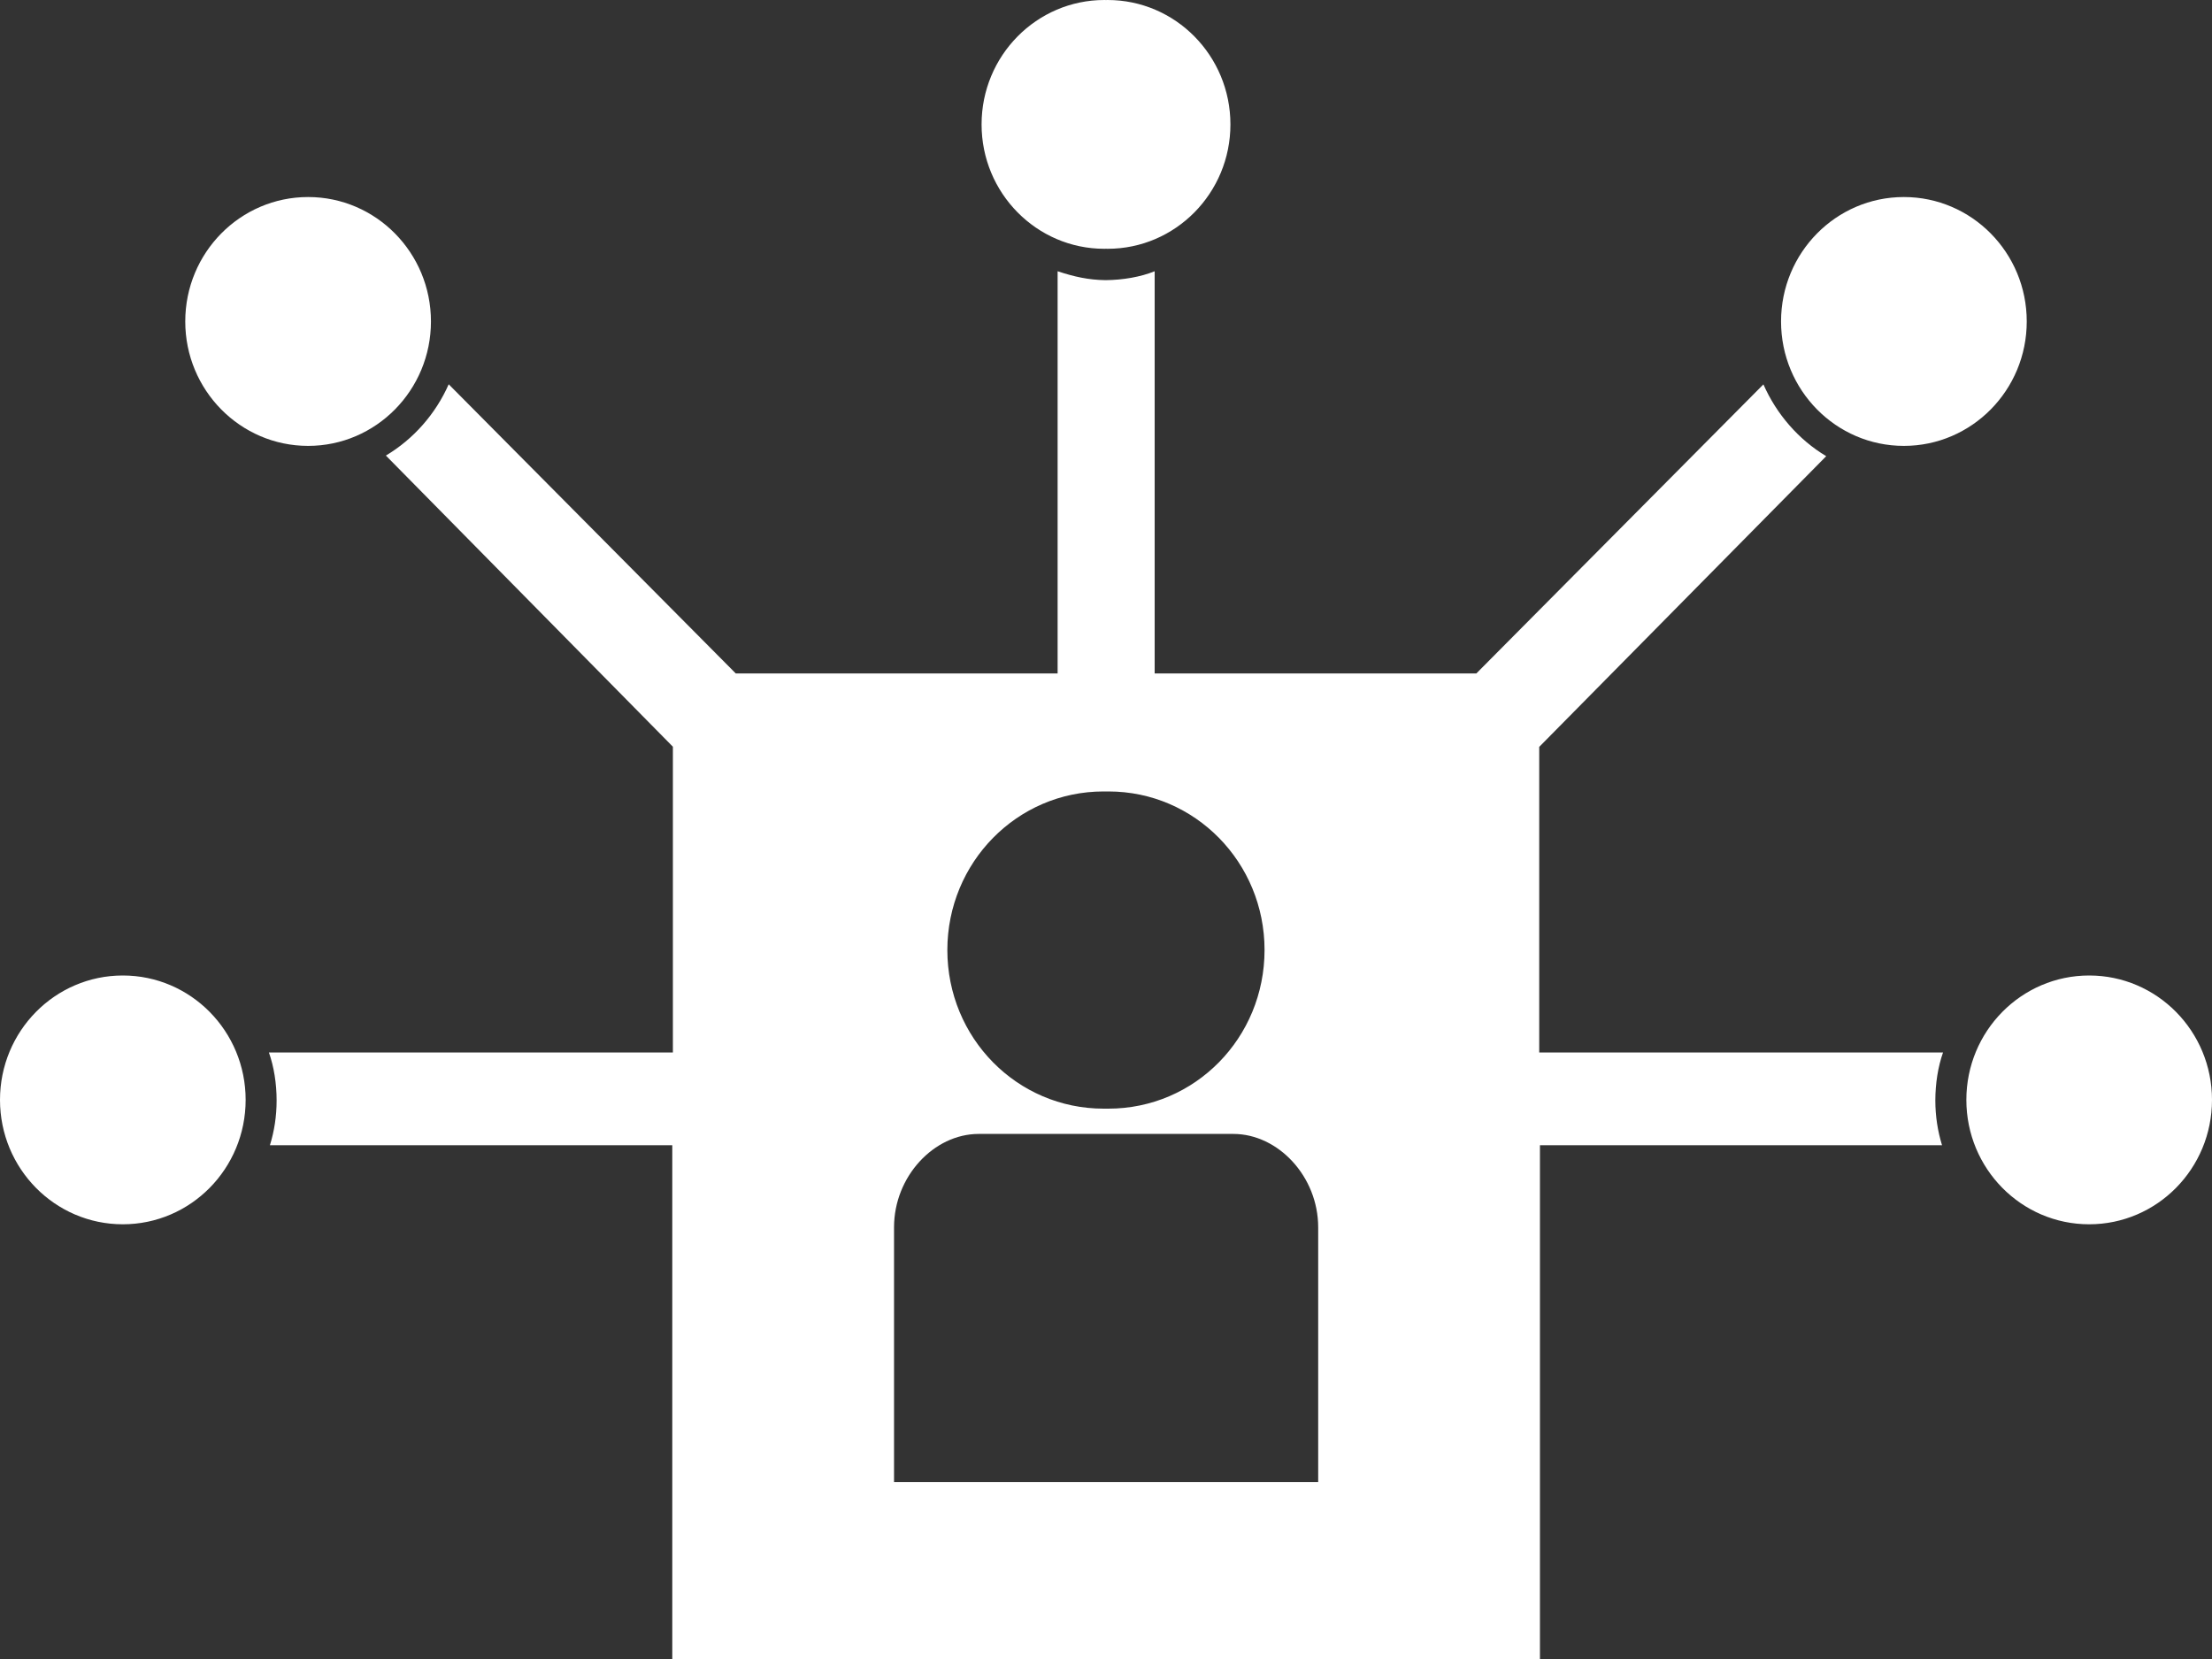 <?xml version="1.0" encoding="utf-8"?>
<!DOCTYPE svg PUBLIC "-//W3C//DTD SVG 1.1//EN" "http://www.w3.org/Graphics/SVG/1.1/DTD/svg11.dtd">
<svg version="1.1" baseProfile="full"
 xmlns="http://www.w3.org/2000/svg"
 xmlns:xlink="http://www.w3.org/1999/xlink"
 xmlns:ev="http://www.w3.org/2001/xml-events" 
  height="30px" 
  width="40px" 
>
<rect width="100%" height="100%" fill="#333333" stroke="none"/>
<path fill="rgb( 255, 255, 255 )"
 d="M37.779,22.139 C36.552,22.139 35.558,21.132 35.558,19.889 C35.558,18.647 36.552,17.64 37.779,17.64 C39.006,17.64 40,18.647 40,19.889 C40,21.132 39.006,22.139 37.779,22.139 ZM34.428,8.063 C33.202,8.063 32.207,7.055 32.207,5.813 C32.207,4.57 33.202,3.563 34.428,3.563 C35.655,3.563 36.65,4.57 36.65,5.813 C36.65,7.055 35.655,8.063 34.428,8.063 ZM27.834,13.506 C27.834,13.506 27.834,19.033 27.834,19.033 C27.834,19.033 35.136,19.033 35.136,19.033 C35.046,19.287 34.997,19.593 34.997,19.899 C34.997,20.185 35.04,20.455 35.118,20.709 C35.118,20.709 27.847,20.709 27.847,20.709 C27.847,20.709 27.847,30 27.847,30 C27.847,30 20,30 20,30 C20,30 12.157,30 12.157,30 C12.157,30 12.157,20.709 12.157,20.709 C12.157,20.709 4.881,20.709 4.881,20.709 C4.96,20.455 5.002,20.185 5.002,19.899 C5.002,19.592 4.953,19.287 4.863,19.033 C4.863,19.033 12.168,19.033 12.168,19.033 C12.168,19.033 12.168,13.503 12.168,13.503 C12.168,13.503 6.978,8.238 6.978,8.238 C7.476,7.941 7.876,7.488 8.114,6.949 C8.114,6.949 13.305,12.178 13.305,12.178 C13.305,12.178 19.125,12.178 19.125,12.178 C19.125,12.178 19.125,4.905 19.125,4.905 C19.426,5.005 19.686,5.062 19.993,5.066 C20.31,5.063 20.629,5.007 20.88,4.905 C20.88,4.905 20.88,12.178 20.88,12.178 C20.88,12.178 26.697,12.178 26.697,12.178 C26.697,12.178 31.888,6.951 31.888,6.951 C32.126,7.491 32.525,7.951 33.024,8.249 C33.024,8.249 27.834,13.506 27.834,13.506 ZM20.045,14.312 C20.027,14.312 19.973,14.312 19.955,14.312 C18.391,14.312 17.133,15.596 17.131,17.178 C17.131,18.77 18.392,20.048 19.957,20.048 C19.974,20.048 20.025,20.048 20.043,20.048 C21.607,20.048 22.867,18.771 22.867,17.178 C22.867,15.596 21.61,14.312 20.045,14.312 ZM23.837,22.194 C23.837,21.274 23.112,20.505 22.303,20.505 C22.303,20.505 17.698,20.505 17.698,20.505 C16.888,20.505 16.167,21.274 16.167,22.194 C16.167,22.194 16.167,26.801 16.167,26.801 C16.167,26.801 23.836,26.801 23.836,26.801 C23.836,26.801 23.837,26.801 23.837,26.801 C23.837,26.801 23.837,22.194 23.837,22.194 ZM20.028,4.499 C20.018,4.499 20.009,4.498 20,4.498 C19.99,4.499 19.981,4.499 19.971,4.499 C18.745,4.499 17.75,3.491 17.75,2.25 C17.75,1.007 18.745,0 19.971,0 C19.981,0 19.99,0.001 20,0.001 C20.009,0.001 20.018,0 20.028,0 C21.255,0 22.25,1.007 22.25,2.25 C22.25,3.492 21.255,4.499 20.028,4.499 ZM5.572,8.063 C4.345,8.063 3.35,7.055 3.35,5.813 C3.35,4.57 4.345,3.563 5.572,3.563 C6.798,3.563 7.793,4.57 7.793,5.813 C7.793,7.055 6.798,8.063 5.572,8.063 ZM4.442,19.889 C4.442,21.132 3.448,22.139 2.221,22.139 C0.994,22.139 0,21.132 0,19.889 C0,18.647 0.994,17.64 2.221,17.64 C3.448,17.64 4.442,18.647 4.442,19.889 Z "/>
</svg>
